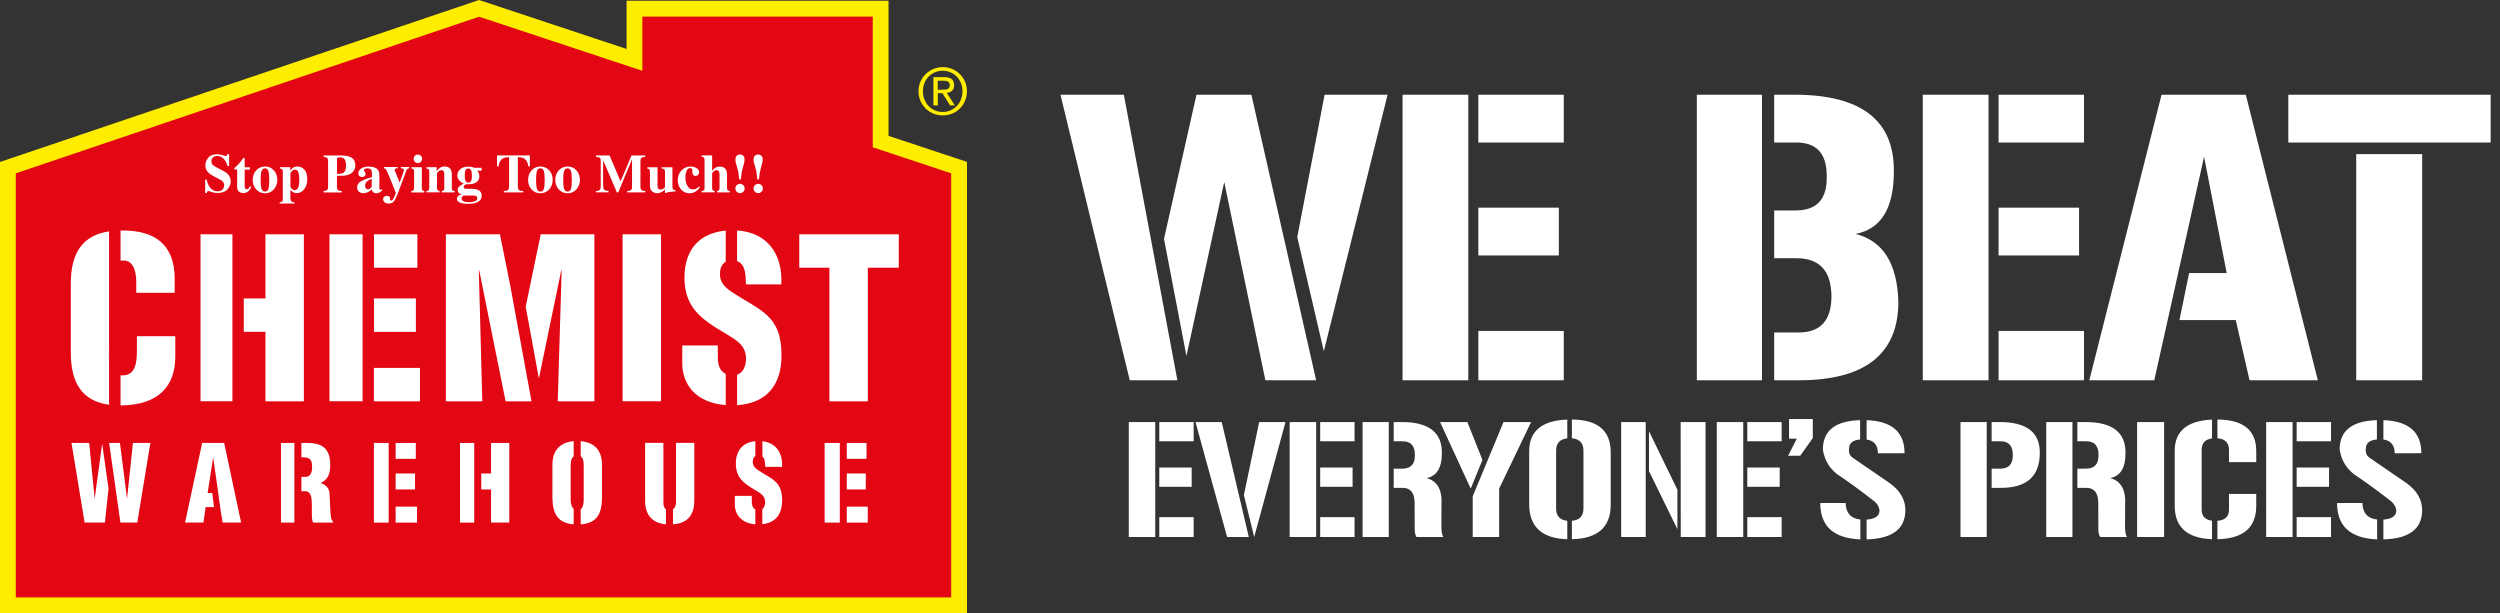 <svg width="212" height="52" viewBox="0 0 212 52" fill="none" xmlns="http://www.w3.org/2000/svg">
<rect x="0" y="0" width="212" height="52" fill="#333333" stroke="none"/>
<g clip-path="url(#clip0_289_31717)">
<path d="M205.399 13.073H199.807V32.247H205.399V13.073ZM194.049 12.085H211.207V8.032H194.049V12.085ZM177.174 32.247H182.682L186.905 13.29L188.824 23.154H185.636L184.818 27.139H189.592L190.76 32.247H196.552L190.443 8.032H183.299L177.174 32.247ZM163.053 32.247H168.628V8.032H163.053V32.247ZM169.479 32.247H176.723V28.061H169.479V32.247ZM176.722 8.032H169.479V12.085H176.722V8.032ZM176.305 17.611H169.479V21.663H176.305V17.611ZM150.451 17.845V21.898H152.32C154.3 21.887 155.296 22.97 155.308 25.146C155.296 27.201 154.35 28.217 152.47 28.194H150.451V32.247H152.537C158.145 32.247 160.96 30.036 160.983 25.616C160.893 22.344 159.681 20.419 157.344 19.838C159.525 19.425 160.61 17.645 160.599 14.496C160.621 10.187 157.811 8.032 152.17 8.032H150.451V12.085H152.303C154.05 12.074 154.918 13.028 154.907 14.948C154.951 16.857 154.095 17.823 152.337 17.845H150.451ZM143.891 32.247H149.416V8.032H143.891V32.247ZM118.937 32.247H124.512V8.032H118.937V32.247ZM125.363 32.247H132.607V28.061H125.363V32.247ZM132.607 8.032H125.363V12.085H132.607V8.032ZM132.19 17.611H125.363V21.663H132.19V17.611ZM98.707 20.257L100.61 30.187L103.815 15.434L107.303 32.247H111.609L106.118 8.032H101.462L98.707 20.257ZM89.928 8.032L95.803 32.247H99.842L95.302 8.032H89.928ZM117.668 8.032H112.327L110.007 20.106L112.26 29.785L117.668 8.032Z" fill="white"/>
<path d="M204.114 41.001C204.101 40.992 204.033 40.944 203.91 40.856C203.786 40.769 203.608 40.647 203.375 40.489C202.909 40.166 202.103 39.613 200.957 38.831C200.679 38.647 200.569 38.37 200.628 38.002C200.641 37.566 200.952 37.321 201.561 37.267V35.63C199.452 35.688 198.399 36.522 198.404 38.13C198.534 38.984 198.935 39.676 199.606 40.206C200.542 40.831 201.55 41.563 202.63 42.403C202.965 42.637 203.158 42.929 203.207 43.28C203.203 43.752 202.838 44.012 202.112 44.062V45.74C204.302 45.682 205.398 44.852 205.398 43.253C205.398 42.381 204.97 41.631 204.114 41.001ZM198.182 42.653C198.182 44.621 199.315 45.65 201.582 45.74V44.055C200.776 43.974 200.359 43.507 200.332 42.653H198.182ZM205.33 38.433C205.33 36.64 204.258 35.706 202.112 35.63V37.274C202.744 37.36 203.064 37.748 203.073 38.44L205.33 38.433ZM192.169 45.538H194.413V35.791H192.169V45.538ZM194.756 45.538H197.671V43.853H194.756V45.538ZM197.671 35.791H194.756V37.422H197.671V35.791ZM197.503 39.647H194.756V41.278H197.503V39.647ZM184.416 42.875C184.407 44.695 185.462 45.646 187.58 45.727V44.156C186.994 44.08 186.701 43.767 186.701 43.219V38.15C186.701 37.58 186.994 37.256 187.58 37.18V35.582C185.467 35.677 184.412 36.562 184.416 38.238V42.875ZM188.037 45.727C190.228 45.677 191.325 44.74 191.329 42.916V41.884H189.018V43.219C189.018 43.799 188.691 44.113 188.037 44.163V45.727ZM188.037 37.166C188.691 37.216 189.018 37.544 189.018 38.15V39.188H191.329V38.279C191.343 36.49 190.245 35.589 188.037 35.576V37.166ZM183.516 35.791H181.225V45.538H183.516V35.791ZM176.159 39.741V41.372H176.912C177.579 41.363 177.92 41.781 177.933 42.626L177.939 44.662C177.922 45.053 177.971 45.345 178.087 45.538H180.365C180.257 45.358 180.204 45.068 180.204 44.668L180.21 42.869C180.295 41.557 179.872 40.782 178.941 40.543C179.818 40.373 180.253 39.656 180.244 38.393C180.253 36.658 179.122 35.791 176.851 35.791H176.159V37.422H176.905C177.608 37.418 177.957 37.802 177.953 38.575C177.971 39.343 177.626 39.732 176.918 39.741H176.159ZM173.519 45.538H175.743V35.791H173.519V45.538ZM168.89 39.741V41.372H169.642C171.868 41.381 172.979 40.388 172.975 38.393C172.983 36.658 171.853 35.791 169.582 35.791H168.89V37.422H169.636C170.339 37.418 170.688 37.802 170.684 38.575C170.702 39.343 170.357 39.732 169.649 39.741H168.89ZM166.25 45.538H168.474V35.791H166.25V45.538ZM160.29 41.001C160.277 40.992 160.208 40.944 160.085 40.856C159.962 40.769 159.784 40.647 159.551 40.489C159.085 40.166 158.279 39.613 157.133 38.831C156.855 38.647 156.745 38.37 156.803 38.002C156.817 37.566 157.128 37.321 157.737 37.267V35.63C155.628 35.688 154.575 36.522 154.58 38.13C154.71 38.984 155.111 39.676 155.782 40.206C156.718 40.831 157.726 41.563 158.806 42.403C159.141 42.637 159.334 42.929 159.383 43.28C159.379 43.752 159.014 44.012 158.288 44.062V45.74C160.478 45.682 161.573 44.852 161.573 43.253C161.573 42.381 161.146 41.631 160.29 41.001ZM154.358 42.653C154.358 44.621 155.491 45.65 157.757 45.74V44.055C156.951 43.974 156.535 43.507 156.508 42.653H154.358ZM161.506 38.433C161.506 36.64 160.433 35.706 158.288 35.63V37.274C158.92 37.36 159.24 37.748 159.249 38.44L161.506 38.433ZM152.658 38.649L153.726 37.146V35.535H151.711V37.2H152.369L151.63 38.649H152.658ZM145.584 45.538H147.828V35.791H145.584V45.538ZM148.17 45.538H151.086V43.853H148.17V45.538ZM151.086 35.791H148.17V37.422H151.086V35.791ZM150.918 39.647H148.17V41.278H150.918V39.647ZM142.527 45.538H144.629V35.791H142.52L142.527 45.538ZM137.475 45.538H139.557V35.791H137.475V45.538ZM139.833 36.566V39.95L142.245 44.877V41.534L139.833 36.566ZM134.277 43.111C134.277 43.763 133.95 44.113 133.296 44.163V45.727C135.486 45.677 136.583 44.704 136.588 42.808V38.346C136.583 36.513 135.486 35.589 133.296 35.576V37.166C133.95 37.22 134.277 37.571 134.277 38.218V43.111ZM129.675 42.767C129.684 44.677 130.761 45.663 132.906 45.727V44.163C132.275 44.104 131.959 43.754 131.959 43.111V38.218C131.959 37.584 132.275 37.236 132.906 37.173V35.582C130.743 35.654 129.666 36.562 129.675 38.305V42.767ZM122.117 35.791L124.717 41.433L125.711 39.006L124.434 35.791H122.117ZM124.885 42.087V45.538H127.128V41.433L129.836 35.791H127.498L124.885 42.087ZM118.186 39.741V41.372H118.939C119.606 41.363 119.946 41.781 119.96 42.626L119.966 44.662C119.948 45.053 119.998 45.345 120.114 45.538H122.392C122.284 45.358 122.23 45.068 122.23 44.668L122.237 42.869C122.322 41.557 121.899 40.782 120.968 40.543C121.845 40.373 122.28 39.656 122.271 38.393C122.28 36.658 121.149 35.791 118.878 35.791H118.186V37.422H118.932C119.635 37.418 119.984 37.802 119.98 38.575C119.998 39.343 119.653 39.732 118.945 39.741H118.186ZM115.546 45.538H117.77V35.791H115.546V45.538ZM109.365 45.538H111.609V35.791H109.365V45.538ZM111.952 45.538H114.867V43.853H111.952V45.538ZM114.867 35.791H111.952V37.422H114.867V35.791ZM114.699 39.647H111.952V41.278H114.699V39.647ZM101.377 35.791L104.057 45.538H105.898L103.601 35.791H101.377ZM105.482 41.986L106.355 45.538L109.009 35.791H106.778L105.482 41.986ZM95.72 45.538H97.964V35.791H95.72V45.538ZM98.307 45.538H101.222V43.853H98.307V45.538ZM101.222 35.791H98.307V37.422H101.222V35.791ZM101.054 39.647H98.307V41.278H101.054V39.647Z" fill="white"/>
<path d="M-0 13.735V52H82.001V13.729C82.001 13.729 76.709 11.975 75.347 11.522V0.064H53.133V4.152C50.45 3.264 40.62 0 40.62 0L-0 13.735Z" fill="#FFED00"/>
<path d="M74.009 12.492V1.405H54.472V6.005L40.626 1.417L1.338 14.699V14.739V50.618V50.658H80.662V50.618V14.739V14.699L74.009 12.492Z" fill="#E30613"/>
<path d="M9.249 30.797V26.726L9.238 30.565C9.238 30.646 9.238 30.721 9.249 30.797Z" fill="white"/>
<path d="M10.773 42.296L10.171 37.563H9.255L10.211 44.311H11.643L12.75 37.563H11.272L10.773 42.296Z" fill="white"/>
<path d="M8.027 42.307L7.563 37.563H6.062L7.175 44.311H8.896L9.203 41.436L8.664 37.615L8.027 42.307Z" fill="white"/>
<path d="M17.143 37.563L15.694 44.311H17.253L17.438 42.998H18.145L18 41.808H17.606L18.076 38.782L18.424 41.216L18.453 41.407L18.505 41.808L18.707 43.283L18.881 44.311H20.446L19.009 37.563H17.143Z" fill="white"/>
<path d="M18.504 41.808L18.452 41.407L18.504 41.808Z" fill="white"/>
<path d="M27.946 41.854C27.917 41.384 27.61 41.082 27.181 40.966C27.836 40.658 28.004 40.147 28.004 39.427C28.004 38.085 27.366 37.563 26.097 37.563H25.558V38.776C26.19 38.776 26.468 38.864 26.468 39.601C26.468 40.013 26.364 40.437 25.912 40.437H25.558V41.651H25.894C26.254 41.68 26.381 41.947 26.422 42.36C26.468 42.772 26.427 43.33 26.456 43.928C26.462 44.061 26.503 44.189 26.543 44.317H28.236V44.224C28.166 44.16 28.12 44.079 28.085 43.992C27.998 43.562 27.986 42.4 27.946 41.86" fill="white"/>
<path d="M24.961 37.563H23.825V44.317H24.961V37.563Z" fill="white"/>
<path d="M32.959 37.563H31.707V44.317H32.959V37.563Z" fill="white"/>
<path d="M35.364 42.964H33.55V44.317H35.364V42.964Z" fill="white"/>
<path d="M35.196 40.153H33.55V41.506H35.196V40.153Z" fill="white"/>
<path d="M35.26 37.563H33.55V38.91H35.26V37.563Z" fill="white"/>
<path d="M41.641 40.153H40.812V41.506H41.641V44.311H43.188V37.563H41.641V40.153Z" fill="white"/>
<path d="M40.215 37.563H39.009V44.317H40.215V37.563Z" fill="white"/>
<path d="M49.244 37.412V38.695C49.482 38.852 49.499 39.212 49.499 39.526V42.301C49.499 42.598 49.482 43.004 49.244 43.178V44.468C50.594 44.375 51.052 43.591 51.052 42.162V39.415C51.052 38.213 50.421 37.505 49.244 37.412Z" fill="white"/>
<path d="M46.845 39.415V42.162C46.845 43.579 47.32 44.363 48.648 44.462V43.149C48.427 42.964 48.393 42.575 48.393 42.29V39.514C48.393 39.206 48.427 38.858 48.648 38.695V37.406C47.483 37.51 46.845 38.213 46.845 39.409" fill="white"/>
<path d="M56.257 42.656V37.557H54.704V42.447C54.704 43.719 55.353 44.363 56.477 44.462V43.184C56.303 43.08 56.257 42.877 56.257 42.656Z" fill="white"/>
<path d="M57.323 42.609C57.323 42.818 57.26 43.062 57.068 43.184V44.462C58.436 44.363 58.877 43.521 58.877 42.447V37.557H57.323V42.609Z" fill="white"/>
<path d="M64.648 38.707C64.886 38.881 64.874 39.282 64.892 39.59H66.323C66.387 38.416 65.808 37.545 64.654 37.417V38.712L64.648 38.707Z" fill="white"/>
<path d="M63.751 42.528V42.052H62.313V42.772C62.313 43.602 62.835 44.363 64.052 44.462V43.196C63.82 43.08 63.751 42.818 63.751 42.534" fill="white"/>
<path d="M64.307 39.891C64 39.677 63.797 39.468 63.838 39.061C63.855 38.887 63.93 38.753 64.052 38.678V37.412C63.026 37.516 62.4 38.155 62.4 39.316C62.4 39.909 62.569 40.327 62.852 40.664C63.142 41.007 63.548 41.268 64.023 41.547C64.429 41.796 64.887 42.017 64.887 42.58C64.887 42.818 64.811 43.051 64.643 43.167V44.45C65.733 44.34 66.324 43.637 66.324 42.447C66.324 41.628 66.115 41.175 65.75 40.838C65.391 40.495 64.887 40.263 64.307 39.886" fill="white"/>
<path d="M73.417 40.153H71.806V41.506H73.417V40.153Z" fill="white"/>
<path d="M71.215 37.563H69.928V44.317H71.215V37.563Z" fill="white"/>
<path d="M73.481 37.563H71.806V38.91H73.481V37.563Z" fill="white"/>
<path d="M73.585 42.964H71.806V44.317H73.585V42.964Z" fill="white"/>
<path d="M11.608 29.792C11.608 30.658 11.515 31.831 10.408 31.831C10.344 31.831 10.281 31.831 10.223 31.825V34.38C13.514 34.363 14.865 32.667 14.865 30.245V28.509H11.608V29.792Z" fill="white"/>
<path d="M10.518 22.092C11.127 22.092 11.556 22.713 11.556 23.921V24.827H14.813V23.636C14.813 20.75 13.149 19.542 10.373 19.542H10.223V22.103C10.315 22.092 10.414 22.086 10.518 22.092Z" fill="white"/>
<path d="M6.003 24.055V29.868C6.003 32.441 6.931 34.008 9.249 34.322V30.797C9.243 30.721 9.237 30.646 9.237 30.565L9.249 26.726V19.618C7.041 19.954 6.003 21.389 6.003 24.055Z" fill="white"/>
<path d="M25.767 34.032V19.867H22.51V25.309H20.672V28.137H22.51V34.032H25.767Z" fill="white"/>
<path d="M19.71 19.867H17.004V34.026H19.71V19.867Z" fill="white"/>
<path d="M35.613 31.198H31.707V34.032H35.613V31.198Z" fill="white"/>
<path d="M30.745 19.867H27.94V34.026H30.745V19.867Z" fill="white"/>
<path d="M35.393 19.867H31.713V22.701H35.393V19.867Z" fill="white"/>
<path d="M35.266 25.309H31.713V28.143H35.266V25.309Z" fill="white"/>
<path d="M44.579 26.006L45.698 32.098L47.593 22.928H47.628L47.297 34.032H50.404V19.867H45.854L44.579 26.006Z" fill="white"/>
<path d="M42.394 19.867H37.81V34.032H40.899L40.603 22.928H40.638L42.875 34.032H45.071L43.269 24.211L42.394 19.867Z" fill="white"/>
<path d="M56.054 19.867H52.797V34.026H56.054V19.867Z" fill="white"/>
<path d="M63.258 24.118H66.254C66.393 21.575 65.089 19.705 62.504 19.542V22.144C63.252 22.405 63.223 23.381 63.258 24.118Z" fill="white"/>
<path d="M60.87 30.292V29.293H57.856V30.803C57.856 32.551 58.958 34.154 61.542 34.351V31.703C61.021 31.465 60.87 30.907 60.87 30.292Z" fill="white"/>
<path d="M62.505 31.767V34.357C64.945 34.206 66.272 32.719 66.272 30.141C66.272 28.422 65.831 27.481 65.072 26.761C64.313 26.041 63.258 25.553 62.041 24.757C61.392 24.304 60.969 23.869 61.062 23.021C61.108 22.637 61.27 22.347 61.542 22.196V19.554C59.375 19.757 58.042 21.099 58.042 23.549C58.042 24.798 58.395 25.663 58.987 26.383C59.595 27.103 60.447 27.649 61.45 28.236C62.302 28.764 63.264 29.217 63.264 30.408C63.264 31.012 63.032 31.598 62.51 31.773" fill="white"/>
<path d="M67.778 19.867V22.701H70.334V34.032H73.591V22.701H76.217V19.867H67.778Z" fill="white"/>
<path d="M17.392 15.227H17.525C17.601 15.576 17.717 15.825 17.879 15.982C18.041 16.139 18.232 16.22 18.441 16.22C18.65 16.22 18.795 16.168 18.881 16.058C18.968 15.947 19.009 15.837 19.009 15.715C19.009 15.576 18.963 15.465 18.876 15.372C18.818 15.314 18.696 15.239 18.511 15.146L18.215 14.995C17.925 14.85 17.717 14.699 17.595 14.553C17.473 14.408 17.415 14.228 17.415 14.013C17.415 13.787 17.496 13.578 17.653 13.38C17.809 13.183 18.053 13.084 18.383 13.084C18.551 13.084 18.713 13.107 18.87 13.16C19.026 13.212 19.113 13.235 19.137 13.235C19.189 13.235 19.224 13.218 19.241 13.189C19.258 13.16 19.276 13.119 19.287 13.073H19.426V14.083H19.299C19.241 13.851 19.131 13.648 18.98 13.479C18.829 13.311 18.644 13.224 18.424 13.224C18.273 13.224 18.151 13.264 18.059 13.351C17.972 13.438 17.925 13.543 17.925 13.665C17.925 13.81 17.966 13.921 18.053 13.996C18.134 14.072 18.319 14.182 18.603 14.321L18.945 14.495C19.096 14.571 19.218 14.658 19.31 14.751C19.479 14.925 19.565 15.14 19.565 15.39C19.565 15.622 19.473 15.843 19.293 16.052C19.113 16.261 18.824 16.365 18.424 16.365C18.331 16.365 18.238 16.354 18.145 16.336C18.053 16.319 17.96 16.29 17.867 16.255L17.78 16.22C17.78 16.22 17.74 16.209 17.722 16.203C17.705 16.203 17.688 16.203 17.676 16.203C17.63 16.203 17.595 16.214 17.578 16.243C17.56 16.273 17.543 16.313 17.531 16.365H17.398V15.216L17.392 15.227Z" fill="white"/>
<path d="M19.873 14.379V14.252C19.913 14.217 19.965 14.17 20.023 14.118C20.104 14.042 20.18 13.967 20.249 13.891C20.388 13.735 20.516 13.572 20.632 13.398H20.748V14.182H21.188V14.385H20.748V15.779C20.748 15.843 20.759 15.901 20.777 15.941C20.806 16.011 20.858 16.046 20.927 16.046C20.985 16.046 21.038 16.023 21.078 15.982C21.119 15.941 21.159 15.878 21.2 15.802L21.31 15.854C21.258 15.982 21.194 16.087 21.119 16.162C20.985 16.302 20.823 16.371 20.632 16.371C20.522 16.371 20.429 16.348 20.348 16.307C20.191 16.226 20.116 16.087 20.11 15.878V14.373H19.873V14.379Z" fill="white"/>
<path d="M21.733 14.443C21.93 14.228 22.179 14.118 22.48 14.118C22.782 14.118 23.037 14.228 23.228 14.449C23.425 14.67 23.517 14.937 23.517 15.25C23.517 15.564 23.419 15.825 23.228 16.052C23.037 16.273 22.782 16.389 22.474 16.389C22.167 16.389 21.924 16.278 21.727 16.063C21.53 15.848 21.431 15.576 21.431 15.256C21.431 14.937 21.53 14.664 21.727 14.449M22.156 15.941C22.208 16.145 22.312 16.244 22.469 16.244C22.625 16.244 22.718 16.168 22.764 16.011C22.811 15.854 22.834 15.605 22.834 15.256C22.834 14.908 22.811 14.658 22.758 14.507C22.712 14.35 22.613 14.275 22.469 14.275C22.312 14.275 22.208 14.373 22.156 14.577C22.121 14.71 22.103 14.937 22.103 15.256C22.103 15.576 22.121 15.808 22.156 15.936" fill="white"/>
<path d="M23.727 17.155C23.825 17.144 23.895 17.12 23.93 17.085C23.965 17.051 23.982 16.981 23.982 16.882V14.553C23.982 14.455 23.965 14.391 23.93 14.356C23.895 14.321 23.831 14.298 23.733 14.286V14.176H24.614V14.484C24.677 14.379 24.735 14.298 24.799 14.252C24.909 14.164 25.048 14.118 25.216 14.118C25.46 14.118 25.657 14.211 25.819 14.391C25.981 14.571 26.057 14.844 26.057 15.21C26.057 15.547 25.97 15.825 25.796 16.046C25.622 16.267 25.413 16.377 25.17 16.377C25.043 16.377 24.927 16.342 24.811 16.267C24.753 16.226 24.689 16.174 24.625 16.098V16.487C24.625 16.696 24.625 16.813 24.625 16.836C24.637 16.958 24.666 17.045 24.718 17.085C24.77 17.132 24.857 17.155 24.979 17.167V17.26H23.715V17.149L23.727 17.155ZM25.332 15.785C25.361 15.663 25.379 15.489 25.379 15.256C25.379 14.989 25.355 14.78 25.309 14.623C25.263 14.466 25.164 14.385 25.014 14.385C24.915 14.385 24.828 14.431 24.747 14.519C24.666 14.606 24.631 14.67 24.631 14.71V15.837C24.631 15.883 24.666 15.941 24.741 16.011C24.817 16.081 24.898 16.122 24.99 16.122C25.158 16.122 25.268 16.011 25.326 15.79" fill="white"/>
<path d="M27.441 16.197C27.592 16.185 27.696 16.156 27.749 16.098C27.801 16.046 27.824 15.936 27.824 15.773V13.723C27.824 13.549 27.795 13.438 27.743 13.392C27.691 13.345 27.586 13.316 27.441 13.299V13.183H28.925C29.319 13.183 29.62 13.247 29.823 13.375C30.026 13.502 30.131 13.723 30.131 14.037C30.131 14.188 30.09 14.333 30.009 14.466C29.928 14.6 29.794 14.71 29.609 14.792C29.47 14.85 29.331 14.884 29.192 14.896C29.053 14.908 28.844 14.914 28.572 14.914V15.779C28.572 15.947 28.601 16.063 28.659 16.116C28.716 16.168 28.821 16.197 28.977 16.203V16.319H27.441V16.203V16.197ZM29.122 14.652C29.267 14.559 29.342 14.356 29.342 14.048C29.342 13.839 29.308 13.665 29.238 13.537C29.169 13.409 29.029 13.34 28.832 13.34C28.74 13.34 28.676 13.351 28.635 13.375C28.595 13.398 28.577 13.438 28.577 13.502V14.751C28.85 14.751 29.035 14.716 29.128 14.658" fill="white"/>
<path d="M30.6 15.384C30.797 15.262 31.116 15.14 31.539 15.012V14.675C31.539 14.536 31.51 14.437 31.452 14.373C31.394 14.31 31.29 14.275 31.145 14.275C31.064 14.275 30.994 14.292 30.942 14.321C30.89 14.35 30.861 14.391 30.861 14.437C30.861 14.455 30.861 14.472 30.872 14.484C30.878 14.495 30.89 14.507 30.901 14.524L30.93 14.553C30.93 14.553 30.971 14.606 30.983 14.641C30.994 14.67 31 14.704 31 14.739C31 14.826 30.971 14.896 30.913 14.943C30.855 14.989 30.785 15.012 30.71 15.012C30.623 15.012 30.548 14.983 30.484 14.931C30.42 14.879 30.391 14.803 30.391 14.704C30.391 14.524 30.473 14.385 30.641 14.281C30.809 14.176 31.012 14.124 31.255 14.124C31.516 14.124 31.736 14.176 31.91 14.275C32.084 14.379 32.171 14.565 32.171 14.844V15.97C32.171 16.005 32.176 16.034 32.194 16.058C32.211 16.081 32.229 16.093 32.252 16.093C32.269 16.093 32.287 16.093 32.298 16.081C32.31 16.075 32.333 16.058 32.362 16.023L32.431 16.122C32.339 16.226 32.24 16.302 32.13 16.342C32.06 16.371 31.985 16.383 31.91 16.383C31.771 16.383 31.672 16.342 31.608 16.261C31.574 16.214 31.545 16.151 31.527 16.058C31.4 16.185 31.255 16.278 31.093 16.331C30.994 16.365 30.901 16.383 30.803 16.383C30.675 16.383 30.559 16.342 30.449 16.261C30.339 16.18 30.287 16.052 30.287 15.883C30.287 15.674 30.386 15.512 30.588 15.384M31.394 15.982C31.429 15.953 31.475 15.912 31.522 15.854V15.175C31.4 15.204 31.29 15.25 31.197 15.32C31.041 15.43 30.959 15.57 30.959 15.744C30.959 15.843 30.983 15.924 31.029 15.976C31.075 16.029 31.128 16.058 31.185 16.058C31.261 16.058 31.33 16.034 31.394 15.988" fill="white"/>
<path d="M32.588 16.679C32.651 16.627 32.727 16.604 32.82 16.604C32.895 16.604 32.965 16.627 33.011 16.667C33.063 16.714 33.086 16.766 33.086 16.824L33.075 16.929C33.075 16.929 33.08 16.964 33.098 16.981C33.115 16.998 33.133 17.004 33.156 17.004C33.237 17.004 33.312 16.94 33.382 16.813C33.422 16.737 33.486 16.58 33.567 16.354L33.022 14.995C32.982 14.896 32.947 14.809 32.907 14.722C32.872 14.635 32.831 14.553 32.791 14.472C32.75 14.391 32.715 14.339 32.692 14.315C32.669 14.292 32.623 14.28 32.565 14.275V14.164H33.718V14.275C33.648 14.275 33.585 14.286 33.538 14.298C33.492 14.315 33.469 14.344 33.469 14.397C33.469 14.408 33.469 14.42 33.474 14.437C33.474 14.455 33.492 14.49 33.509 14.536L33.874 15.448H33.898L34.199 14.635C34.216 14.588 34.228 14.548 34.234 14.513C34.245 14.478 34.251 14.449 34.251 14.426C34.251 14.362 34.228 14.321 34.187 14.304C34.147 14.286 34.083 14.275 33.996 14.275V14.164H34.697V14.275C34.639 14.275 34.587 14.298 34.553 14.321C34.512 14.35 34.477 14.414 34.437 14.524L33.747 16.377C33.614 16.72 33.498 16.952 33.399 17.074C33.301 17.196 33.15 17.26 32.947 17.26C32.796 17.26 32.681 17.225 32.605 17.149C32.53 17.074 32.489 16.993 32.489 16.905C32.489 16.801 32.524 16.72 32.588 16.673" fill="white"/>
<path d="M34.877 16.203C34.958 16.191 35.016 16.168 35.045 16.139C35.091 16.098 35.115 16.023 35.115 15.918V14.553C35.115 14.461 35.097 14.397 35.068 14.362C35.039 14.327 34.975 14.304 34.883 14.286V14.176H35.77V15.941C35.77 16.04 35.787 16.11 35.816 16.139C35.845 16.168 35.903 16.191 35.984 16.209V16.319H34.883V16.209L34.877 16.203ZM35.184 13.212C35.254 13.142 35.341 13.107 35.439 13.107C35.538 13.107 35.619 13.142 35.688 13.212C35.758 13.282 35.793 13.369 35.793 13.467C35.793 13.566 35.758 13.653 35.688 13.723C35.619 13.793 35.538 13.828 35.439 13.828C35.341 13.828 35.254 13.793 35.184 13.723C35.115 13.653 35.08 13.566 35.08 13.467C35.08 13.369 35.115 13.282 35.184 13.212Z" fill="white"/>
<path d="M36.158 16.203C36.245 16.191 36.303 16.168 36.344 16.133C36.384 16.098 36.402 16.029 36.402 15.924V14.559C36.402 14.466 36.384 14.397 36.355 14.362C36.321 14.327 36.257 14.304 36.158 14.286V14.176H37.033V14.507C37.109 14.397 37.201 14.304 37.312 14.228C37.427 14.153 37.549 14.118 37.688 14.118C37.885 14.118 38.042 14.17 38.152 14.275C38.262 14.379 38.314 14.559 38.314 14.815V15.936C38.314 16.04 38.331 16.11 38.366 16.139C38.401 16.168 38.459 16.191 38.546 16.203V16.313H37.462V16.203C37.543 16.185 37.601 16.162 37.63 16.133C37.659 16.104 37.677 16.04 37.677 15.936V14.809C37.677 14.704 37.665 14.623 37.648 14.571C37.613 14.478 37.538 14.426 37.433 14.426C37.352 14.426 37.282 14.455 37.213 14.513C37.149 14.571 37.097 14.629 37.056 14.687V15.93C37.056 16.029 37.074 16.098 37.103 16.127C37.132 16.156 37.19 16.18 37.271 16.197V16.307H36.158V16.197V16.203Z" fill="white"/>
<path d="M38.835 16.644C38.893 16.575 38.986 16.528 39.119 16.505V16.476C39.027 16.441 38.963 16.406 38.922 16.371C38.853 16.307 38.812 16.22 38.812 16.11C38.812 15.982 38.87 15.872 38.98 15.779C39.096 15.686 39.206 15.622 39.311 15.587V15.558C39.154 15.494 39.027 15.401 38.934 15.285C38.835 15.169 38.789 15.024 38.789 14.855C38.789 14.646 38.876 14.472 39.044 14.333C39.212 14.194 39.438 14.13 39.728 14.13C39.838 14.13 39.937 14.141 40.023 14.164C40.116 14.188 40.186 14.205 40.232 14.228H40.841V14.478H40.464C40.522 14.536 40.568 14.606 40.603 14.687C40.638 14.768 40.649 14.85 40.649 14.943C40.649 15.233 40.51 15.43 40.238 15.541C40.093 15.599 39.913 15.628 39.699 15.628C39.653 15.628 39.624 15.628 39.606 15.628C39.595 15.628 39.571 15.628 39.542 15.628C39.496 15.634 39.45 15.657 39.398 15.698C39.345 15.738 39.322 15.79 39.322 15.849C39.322 15.895 39.334 15.93 39.363 15.959C39.386 15.982 39.421 16 39.467 16.005C39.49 16.005 39.537 16.005 39.612 16.011C39.687 16.011 39.745 16.011 39.786 16.011H40.087C40.255 16.017 40.4 16.046 40.516 16.093C40.736 16.185 40.846 16.348 40.846 16.58C40.846 16.882 40.678 17.091 40.348 17.202C40.174 17.26 39.954 17.289 39.687 17.289C39.473 17.289 39.282 17.266 39.131 17.225C38.87 17.155 38.743 17.033 38.743 16.865C38.743 16.801 38.772 16.731 38.824 16.662M39.299 17.062C39.398 17.115 39.548 17.144 39.739 17.144C39.913 17.144 40.053 17.132 40.163 17.103C40.371 17.051 40.475 16.958 40.475 16.818C40.475 16.737 40.447 16.679 40.389 16.638C40.331 16.598 40.221 16.58 40.064 16.58H39.305C39.258 16.621 39.224 16.656 39.2 16.679C39.16 16.731 39.143 16.784 39.143 16.836C39.143 16.929 39.195 17.004 39.293 17.062M39.456 15.285C39.502 15.419 39.589 15.489 39.716 15.489C39.832 15.489 39.913 15.436 39.954 15.338C40 15.233 40.018 15.088 40.018 14.89C40.018 14.681 39.995 14.53 39.948 14.437C39.902 14.345 39.826 14.292 39.711 14.292C39.589 14.292 39.508 14.345 39.467 14.443C39.426 14.548 39.409 14.693 39.409 14.89C39.409 15.07 39.427 15.198 39.456 15.285Z" fill="white"/>
<path d="M42.15 13.177H44.932V14.112H44.805C44.758 13.775 44.637 13.549 44.428 13.433C44.312 13.369 44.138 13.334 43.912 13.328V15.773C43.912 15.941 43.941 16.058 43.999 16.116C44.057 16.174 44.185 16.197 44.37 16.197V16.313H42.724V16.197C42.904 16.197 43.026 16.168 43.083 16.11C43.141 16.052 43.17 15.941 43.17 15.773V13.328C42.944 13.334 42.77 13.369 42.654 13.433C42.434 13.555 42.307 13.781 42.278 14.112H42.145V13.177H42.15Z" fill="white"/>
<path d="M45.083 14.443C45.28 14.228 45.529 14.118 45.831 14.118C46.132 14.118 46.387 14.228 46.578 14.449C46.775 14.67 46.868 14.937 46.868 15.25C46.868 15.564 46.775 15.825 46.578 16.052C46.387 16.273 46.138 16.389 45.825 16.389C45.512 16.389 45.274 16.278 45.077 16.063C44.88 15.848 44.782 15.576 44.782 15.256C44.782 14.937 44.88 14.664 45.077 14.449M45.512 15.941C45.564 16.145 45.669 16.244 45.825 16.244C45.981 16.244 46.074 16.168 46.12 16.011C46.167 15.854 46.19 15.605 46.19 15.256C46.19 14.908 46.167 14.658 46.115 14.507C46.068 14.35 45.97 14.275 45.825 14.275C45.669 14.275 45.564 14.373 45.512 14.577C45.477 14.71 45.46 14.937 45.46 15.256C45.46 15.576 45.477 15.808 45.512 15.936" fill="white"/>
<path d="M47.39 14.443C47.587 14.228 47.836 14.118 48.137 14.118C48.439 14.118 48.694 14.228 48.885 14.449C49.082 14.67 49.175 14.937 49.175 15.25C49.175 15.564 49.076 15.825 48.885 16.052C48.694 16.273 48.444 16.389 48.132 16.389C47.819 16.389 47.581 16.278 47.384 16.063C47.187 15.848 47.088 15.576 47.088 15.256C47.088 14.937 47.187 14.664 47.384 14.449M47.813 15.941C47.865 16.145 47.969 16.244 48.126 16.244C48.276 16.244 48.375 16.168 48.421 16.011C48.468 15.854 48.491 15.605 48.491 15.256C48.491 14.908 48.468 14.658 48.416 14.507C48.363 14.35 48.271 14.275 48.126 14.275C47.969 14.275 47.865 14.373 47.813 14.577C47.778 14.71 47.761 14.937 47.761 15.256C47.761 15.576 47.778 15.808 47.813 15.936" fill="white"/>
<path d="M50.519 16.197C50.693 16.197 50.809 16.162 50.861 16.104C50.913 16.04 50.942 15.953 50.942 15.831V13.624C50.942 13.496 50.913 13.415 50.849 13.375C50.791 13.334 50.681 13.311 50.531 13.299V13.183H51.696L52.605 15.332H52.646L53.55 13.183H54.715V13.299C54.559 13.311 54.454 13.34 54.396 13.386C54.338 13.433 54.309 13.543 54.309 13.723V15.773C54.309 15.941 54.338 16.058 54.396 16.11C54.454 16.162 54.559 16.191 54.715 16.197V16.313H53.185V16.197C53.324 16.197 53.423 16.168 53.492 16.127C53.562 16.087 53.596 15.994 53.596 15.854V13.584H53.562L52.432 16.313H52.31L51.168 13.642H51.145V15.738C51.145 15.895 51.174 16.005 51.232 16.075C51.29 16.145 51.417 16.185 51.609 16.191V16.307H50.531V16.191L50.519 16.197Z" fill="white"/>
<path d="M55.758 14.176V15.75C55.758 15.843 55.77 15.912 55.793 15.959C55.834 16.034 55.909 16.075 56.025 16.075C56.1 16.075 56.17 16.052 56.239 16.005C56.28 15.982 56.332 15.936 56.39 15.878V14.559C56.39 14.461 56.373 14.391 56.332 14.356C56.292 14.315 56.216 14.298 56.1 14.292V14.182H57.022V15.854C57.022 15.953 57.039 16.017 57.074 16.052C57.109 16.087 57.178 16.11 57.288 16.122V16.226C57.005 16.255 56.825 16.273 56.749 16.284C56.674 16.296 56.558 16.331 56.39 16.383V16.075C56.28 16.168 56.187 16.238 56.118 16.278C55.99 16.348 55.863 16.383 55.724 16.383C55.573 16.383 55.434 16.336 55.306 16.238C55.179 16.145 55.115 15.97 55.115 15.732V14.559C55.115 14.461 55.098 14.397 55.069 14.368C55.04 14.339 54.976 14.31 54.889 14.292V14.182H55.758V14.176Z" fill="white"/>
<path d="M59.074 14.257C59.219 14.35 59.288 14.472 59.288 14.623C59.288 14.704 59.259 14.774 59.201 14.832C59.143 14.89 59.074 14.919 58.987 14.919C58.929 14.919 58.877 14.908 58.836 14.879C58.755 14.832 58.714 14.745 58.714 14.617C58.714 14.606 58.714 14.582 58.714 14.559C58.714 14.53 58.714 14.507 58.714 14.472C58.714 14.391 58.697 14.333 58.656 14.304C58.616 14.275 58.575 14.257 58.523 14.257C58.378 14.257 58.28 14.339 58.216 14.495C58.158 14.652 58.123 14.832 58.123 15.036C58.123 15.326 58.181 15.57 58.297 15.767C58.413 15.965 58.564 16.063 58.761 16.063C58.882 16.063 58.987 16.034 59.074 15.982C59.126 15.953 59.19 15.895 59.265 15.808L59.352 15.889C59.201 16.098 59.027 16.244 58.825 16.325C58.72 16.365 58.604 16.389 58.483 16.389C58.187 16.389 57.944 16.284 57.758 16.069C57.573 15.854 57.474 15.599 57.474 15.291C57.474 14.966 57.573 14.693 57.776 14.466C57.972 14.24 58.239 14.124 58.569 14.124C58.761 14.124 58.935 14.17 59.074 14.269" fill="white"/>
<path d="M59.502 16.203C59.589 16.191 59.647 16.168 59.688 16.133C59.728 16.098 59.746 16.029 59.746 15.924V13.56C59.746 13.467 59.728 13.404 59.694 13.363C59.659 13.328 59.595 13.299 59.496 13.287V13.177H60.389V14.484C60.482 14.368 60.586 14.281 60.685 14.217C60.789 14.153 60.905 14.124 61.038 14.124C61.218 14.124 61.363 14.176 61.479 14.281C61.594 14.385 61.653 14.559 61.653 14.809V15.924C61.653 16.029 61.67 16.098 61.705 16.127C61.739 16.162 61.797 16.185 61.884 16.203V16.313H60.8V16.203C60.882 16.185 60.94 16.162 60.969 16.133C60.998 16.104 61.015 16.04 61.015 15.936V14.809C61.015 14.704 61.003 14.623 60.98 14.571C60.945 14.478 60.87 14.426 60.766 14.426C60.685 14.426 60.603 14.461 60.517 14.536C60.43 14.612 60.389 14.658 60.389 14.687V15.93C60.389 16.029 60.406 16.098 60.435 16.127C60.464 16.156 60.522 16.18 60.603 16.197V16.307H59.491V16.197L59.502 16.203Z" fill="white"/>
<path d="M62.482 13.212C62.557 13.142 62.65 13.102 62.754 13.102C62.858 13.102 62.945 13.136 63.026 13.206C63.108 13.276 63.142 13.392 63.142 13.555C63.142 13.607 63.131 13.682 63.108 13.787C63.084 13.891 63.038 14.06 62.974 14.298C62.934 14.443 62.91 14.559 62.893 14.652C62.882 14.745 62.858 14.937 62.824 15.221H62.69C62.644 14.861 62.615 14.641 62.603 14.553C62.586 14.466 62.557 14.35 62.511 14.199C62.453 14.002 62.418 13.874 62.4 13.81C62.377 13.711 62.36 13.63 62.36 13.572C62.36 13.398 62.4 13.276 62.476 13.206M62.476 15.703C62.551 15.628 62.644 15.587 62.754 15.587C62.864 15.587 62.957 15.628 63.032 15.703C63.108 15.779 63.148 15.872 63.148 15.982C63.148 16.093 63.108 16.185 63.032 16.261C62.957 16.336 62.864 16.377 62.754 16.377C62.644 16.377 62.551 16.336 62.476 16.261C62.4 16.185 62.36 16.093 62.36 15.982C62.36 15.872 62.4 15.779 62.476 15.703Z" fill="white"/>
<path d="M64.017 13.212C64.093 13.142 64.185 13.102 64.29 13.102C64.394 13.102 64.481 13.136 64.562 13.206C64.643 13.276 64.678 13.392 64.678 13.555C64.678 13.607 64.666 13.682 64.643 13.787C64.62 13.891 64.574 14.06 64.51 14.298C64.469 14.443 64.446 14.559 64.429 14.652C64.417 14.745 64.394 14.937 64.359 15.221H64.226C64.18 14.861 64.151 14.641 64.139 14.553C64.122 14.466 64.093 14.35 64.052 14.199C63.994 14.002 63.959 13.874 63.942 13.81C63.919 13.711 63.901 13.63 63.901 13.572C63.901 13.398 63.942 13.276 64.017 13.206M64.017 15.703C64.093 15.628 64.185 15.587 64.296 15.587C64.406 15.587 64.498 15.628 64.574 15.703C64.649 15.779 64.69 15.872 64.69 15.982C64.69 16.093 64.655 16.185 64.574 16.261C64.498 16.336 64.406 16.377 64.296 16.377C64.185 16.377 64.093 16.336 64.017 16.261C63.942 16.185 63.901 16.093 63.901 15.982C63.901 15.872 63.942 15.779 64.017 15.703Z" fill="white"/>
<path d="M79.914 7.602C80.001 7.602 80.076 7.602 80.152 7.596C80.227 7.596 80.291 7.573 80.349 7.55C80.407 7.526 80.453 7.486 80.488 7.434C80.523 7.381 80.54 7.306 80.54 7.213C80.54 7.132 80.523 7.068 80.494 7.021C80.465 6.975 80.424 6.94 80.372 6.911C80.32 6.888 80.268 6.87 80.204 6.859C80.14 6.847 80.076 6.847 80.013 6.847H79.52V7.608H79.909L79.914 7.602ZM80.076 6.539C80.361 6.539 80.569 6.597 80.708 6.708C80.847 6.824 80.911 6.992 80.911 7.224C80.911 7.439 80.853 7.596 80.731 7.701C80.61 7.799 80.459 7.863 80.285 7.881L80.969 8.938H80.569L79.92 7.904H79.526V8.938H79.155V6.539H80.076ZM78.39 8.432C78.477 8.647 78.593 8.833 78.743 8.99C78.894 9.147 79.074 9.269 79.277 9.362C79.48 9.449 79.706 9.495 79.943 9.495C80.181 9.495 80.401 9.449 80.604 9.362C80.807 9.269 80.986 9.147 81.137 8.99C81.288 8.833 81.409 8.647 81.491 8.432C81.578 8.218 81.618 7.985 81.618 7.736C81.618 7.486 81.578 7.259 81.491 7.05C81.404 6.841 81.288 6.655 81.137 6.499C80.986 6.342 80.807 6.22 80.604 6.133C80.401 6.046 80.181 5.999 79.943 5.999C79.706 5.999 79.48 6.046 79.277 6.133C79.074 6.22 78.894 6.342 78.743 6.499C78.593 6.655 78.477 6.841 78.39 7.05C78.303 7.259 78.263 7.492 78.263 7.736C78.263 7.979 78.303 8.223 78.39 8.432ZM78.054 6.928C78.164 6.679 78.309 6.464 78.5 6.278C78.691 6.098 78.906 5.953 79.155 5.848C79.404 5.744 79.671 5.691 79.949 5.691C80.227 5.691 80.494 5.744 80.743 5.848C80.992 5.953 81.207 6.098 81.392 6.278C81.578 6.464 81.728 6.679 81.833 6.928C81.943 7.178 81.995 7.445 81.995 7.736C81.995 8.026 81.943 8.305 81.833 8.554C81.722 8.804 81.578 9.025 81.392 9.205C81.207 9.391 80.986 9.536 80.743 9.635C80.494 9.739 80.233 9.786 79.949 9.786C79.665 9.786 79.404 9.733 79.155 9.635C78.906 9.53 78.686 9.391 78.5 9.205C78.315 9.019 78.164 8.804 78.054 8.554C77.944 8.305 77.892 8.032 77.892 7.736C77.892 7.439 77.944 7.178 78.054 6.928Z" fill="#FFED00"/>
</g>
<defs>
<clipPath id="clip0_289_31717">
<rect width="212" height="52" fill="white"/>
</clipPath>
</defs>
</svg>
